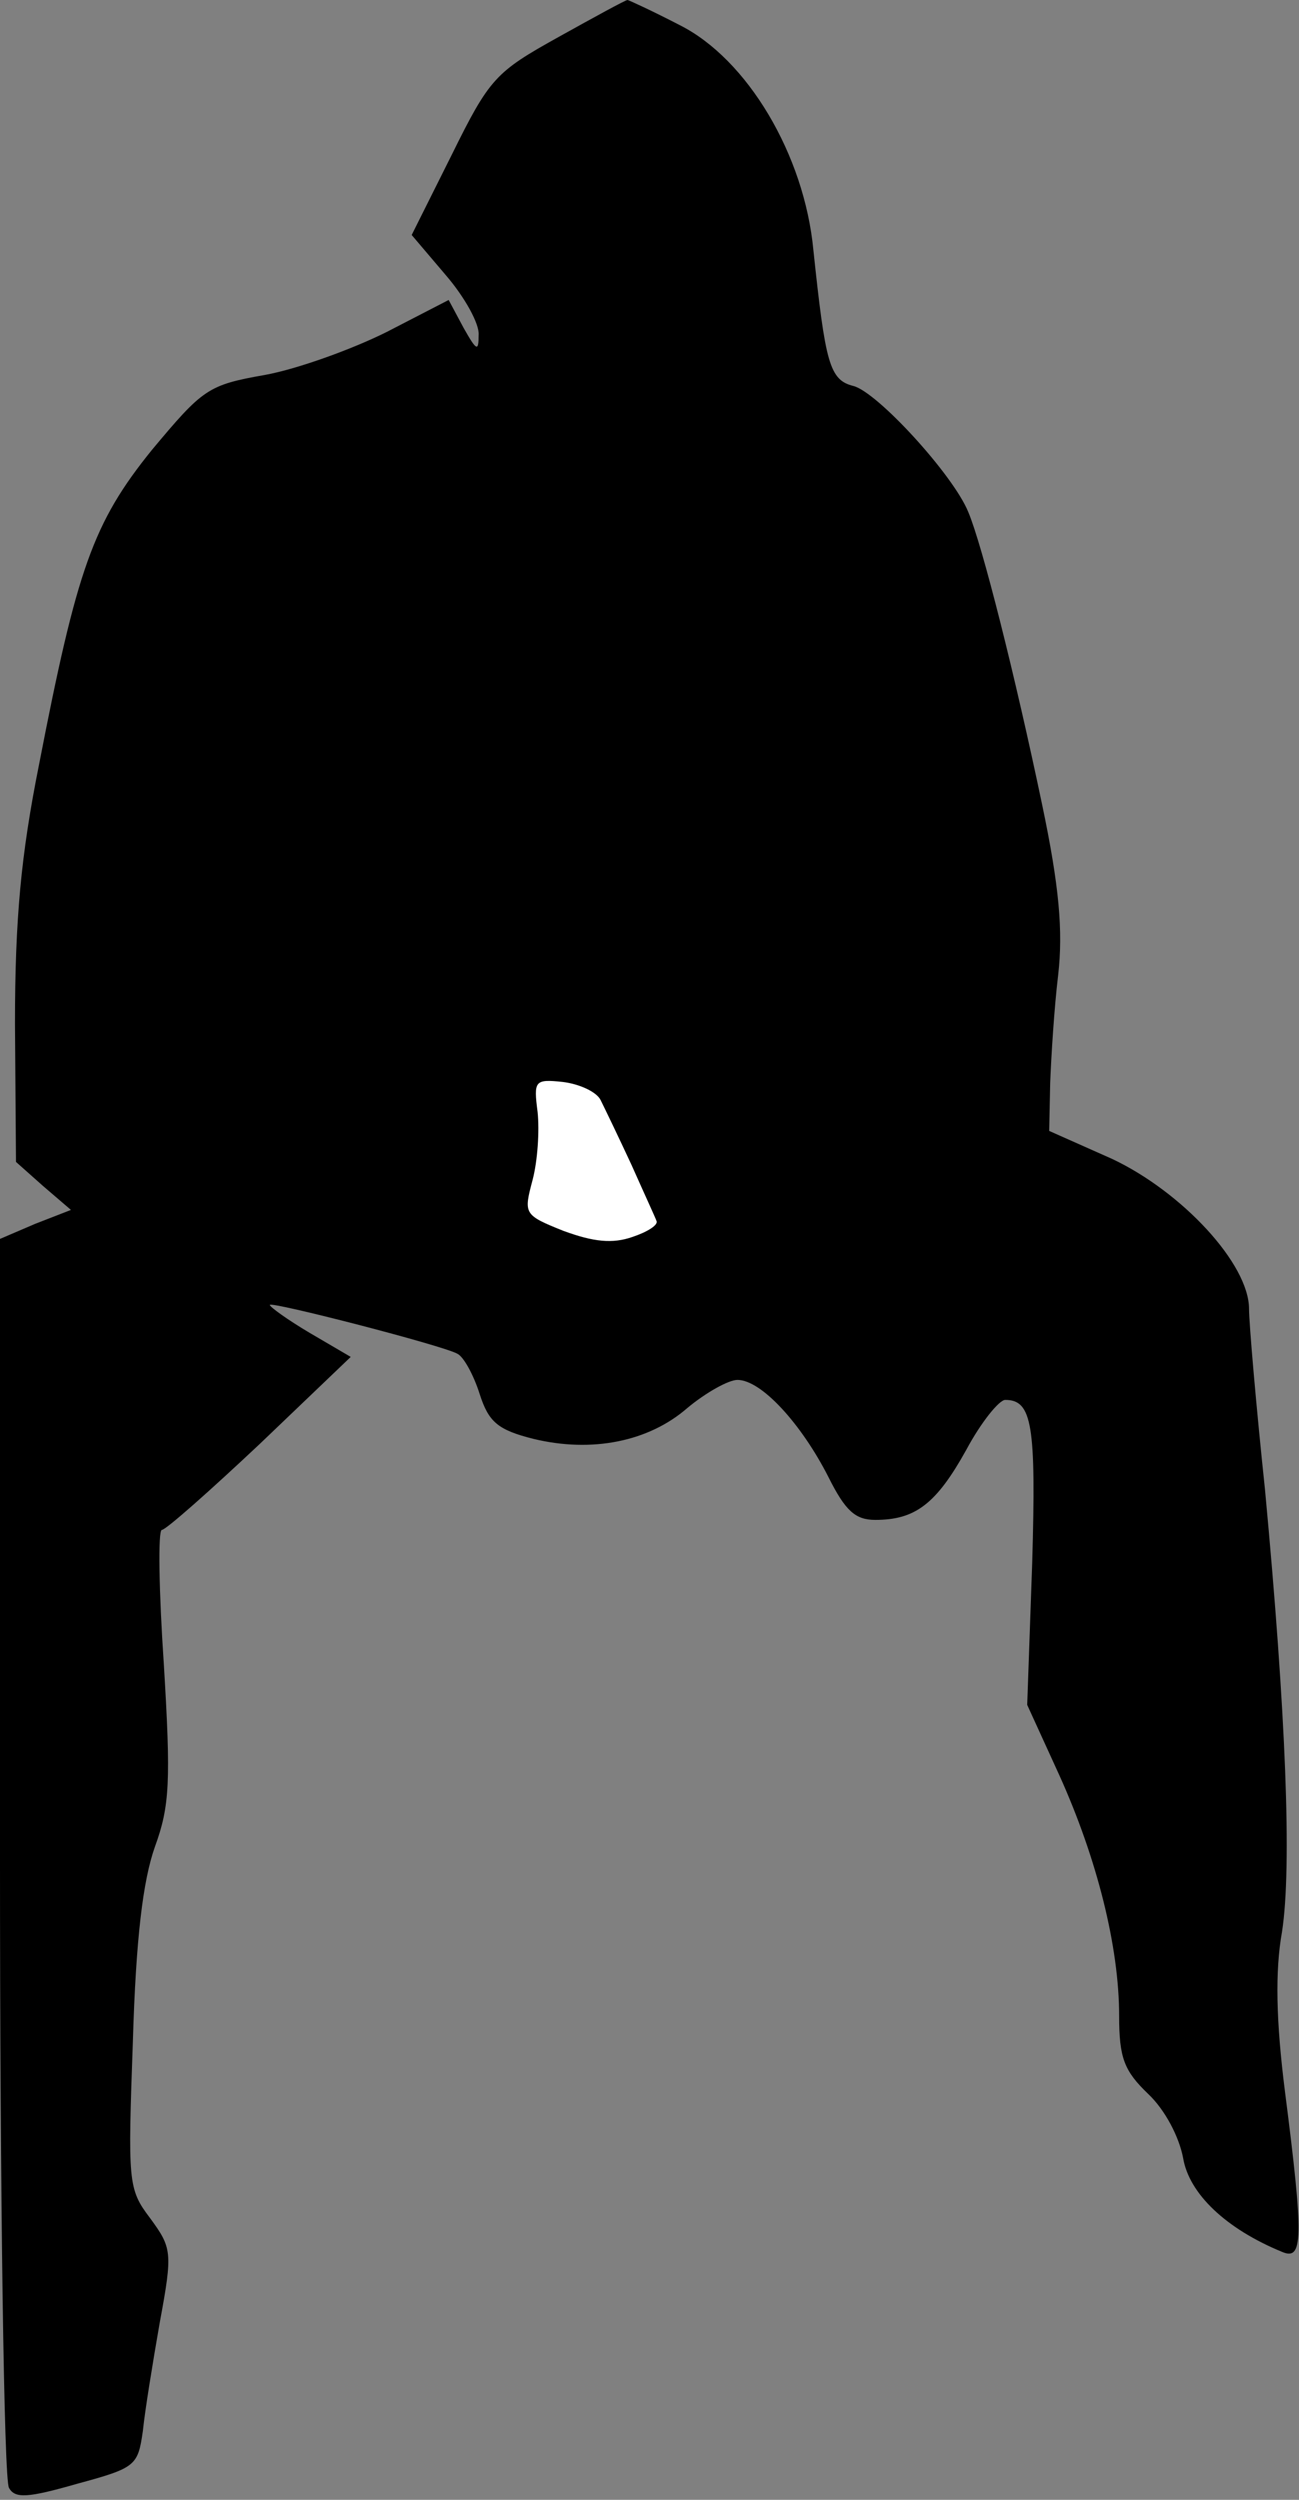 <?xml version="1.0" standalone="no"?>
<!DOCTYPE svg PUBLIC "-//W3C//DTD SVG 20010904//EN"
 "http://www.w3.org/TR/2001/REC-SVG-20010904/DTD/svg10.dtd">
<svg version="1.0" xmlns="http://www.w3.org/2000/svg"
 width="130pt" height="250pt" viewBox="0 0 130 250"
 preserveAspectRatio="xMidYMid meet">
<rect x="0" y="0" width="130" height="250" fill="#808080" stroke="none"/>
<g transform="translate(0,250) scale(0.1,-0.1)"
fill="#000000" stroke="none">
<path fill="#000000" stroke="none" d="M559 2463 c-63 -35 -69 -41 -107 -118
l-40 -80 34 -40 c19 -22 34 -49 33 -60 0 -17 -2 -16 -15 7 l-15 28 -62 -32
c-34 -17 -89 -37 -122 -43 -57 -10 -62 -14 -113 -75 -59 -73 -75 -119 -113
-315 -18 -90 -24 -154 -24 -259 l1 -138 27 -24 28 -24 -36 -14 -35 -15 0 -618
c0 -340 4 -624 9 -631 6 -11 19 -10 68 4 59 16 61 18 66 53 2 20 10 69 17 109
13 70 12 74 -10 104 -22 29 -22 36 -17 177 3 102 10 160 22 194 15 41 16 66 9
182 -5 74 -6 135 -2 135 4 0 48 39 98 86 l91 87 -41 24 c-22 13 -40 26 -40 28
0 4 175 -41 188 -49 6 -3 16 -21 22 -40 9 -28 18 -36 54 -45 58 -14 115 -3
154 31 18 15 41 28 50 28 24 0 64 -44 91 -97 17 -34 27 -43 47 -43 40 0 61 16
91 70 15 28 33 50 39 50 27 0 31 -25 27 -163 l-5 -142 32 -70 c38 -84 60 -172
60 -241 0 -42 5 -55 29 -78 17 -16 31 -43 35 -64 6 -36 43 -71 99 -94 21 -9
22 12 3 160 -9 71 -10 121 -3 160 10 65 4 218 -17 442 -9 85 -16 167 -16 181
0 45 -67 117 -137 150 l-63 28 1 48 c1 26 4 75 8 108 5 44 1 89 -16 170 -27
129 -60 260 -74 293 -15 37 -91 120 -115 126 -24 6 -28 23 -40 136 -9 95 -66
191 -134 225 -27 14 -51 25 -52 25 -2 0 -33 -17 -69 -37z"/>
<path fill="#ffffff" stroke="none" d="M601 1400 c4 -8 18 -37 31 -65 12 -27
24 -53 25 -56 2 -4 -9 -11 -24 -16 -20 -7 -39 -5 -69 6 -40 16 -40 17 -31 51
5 19 7 49 5 68 -4 31 -3 33 25 30 17 -2 34 -10 38 -18z"/>
</g>
</svg>
